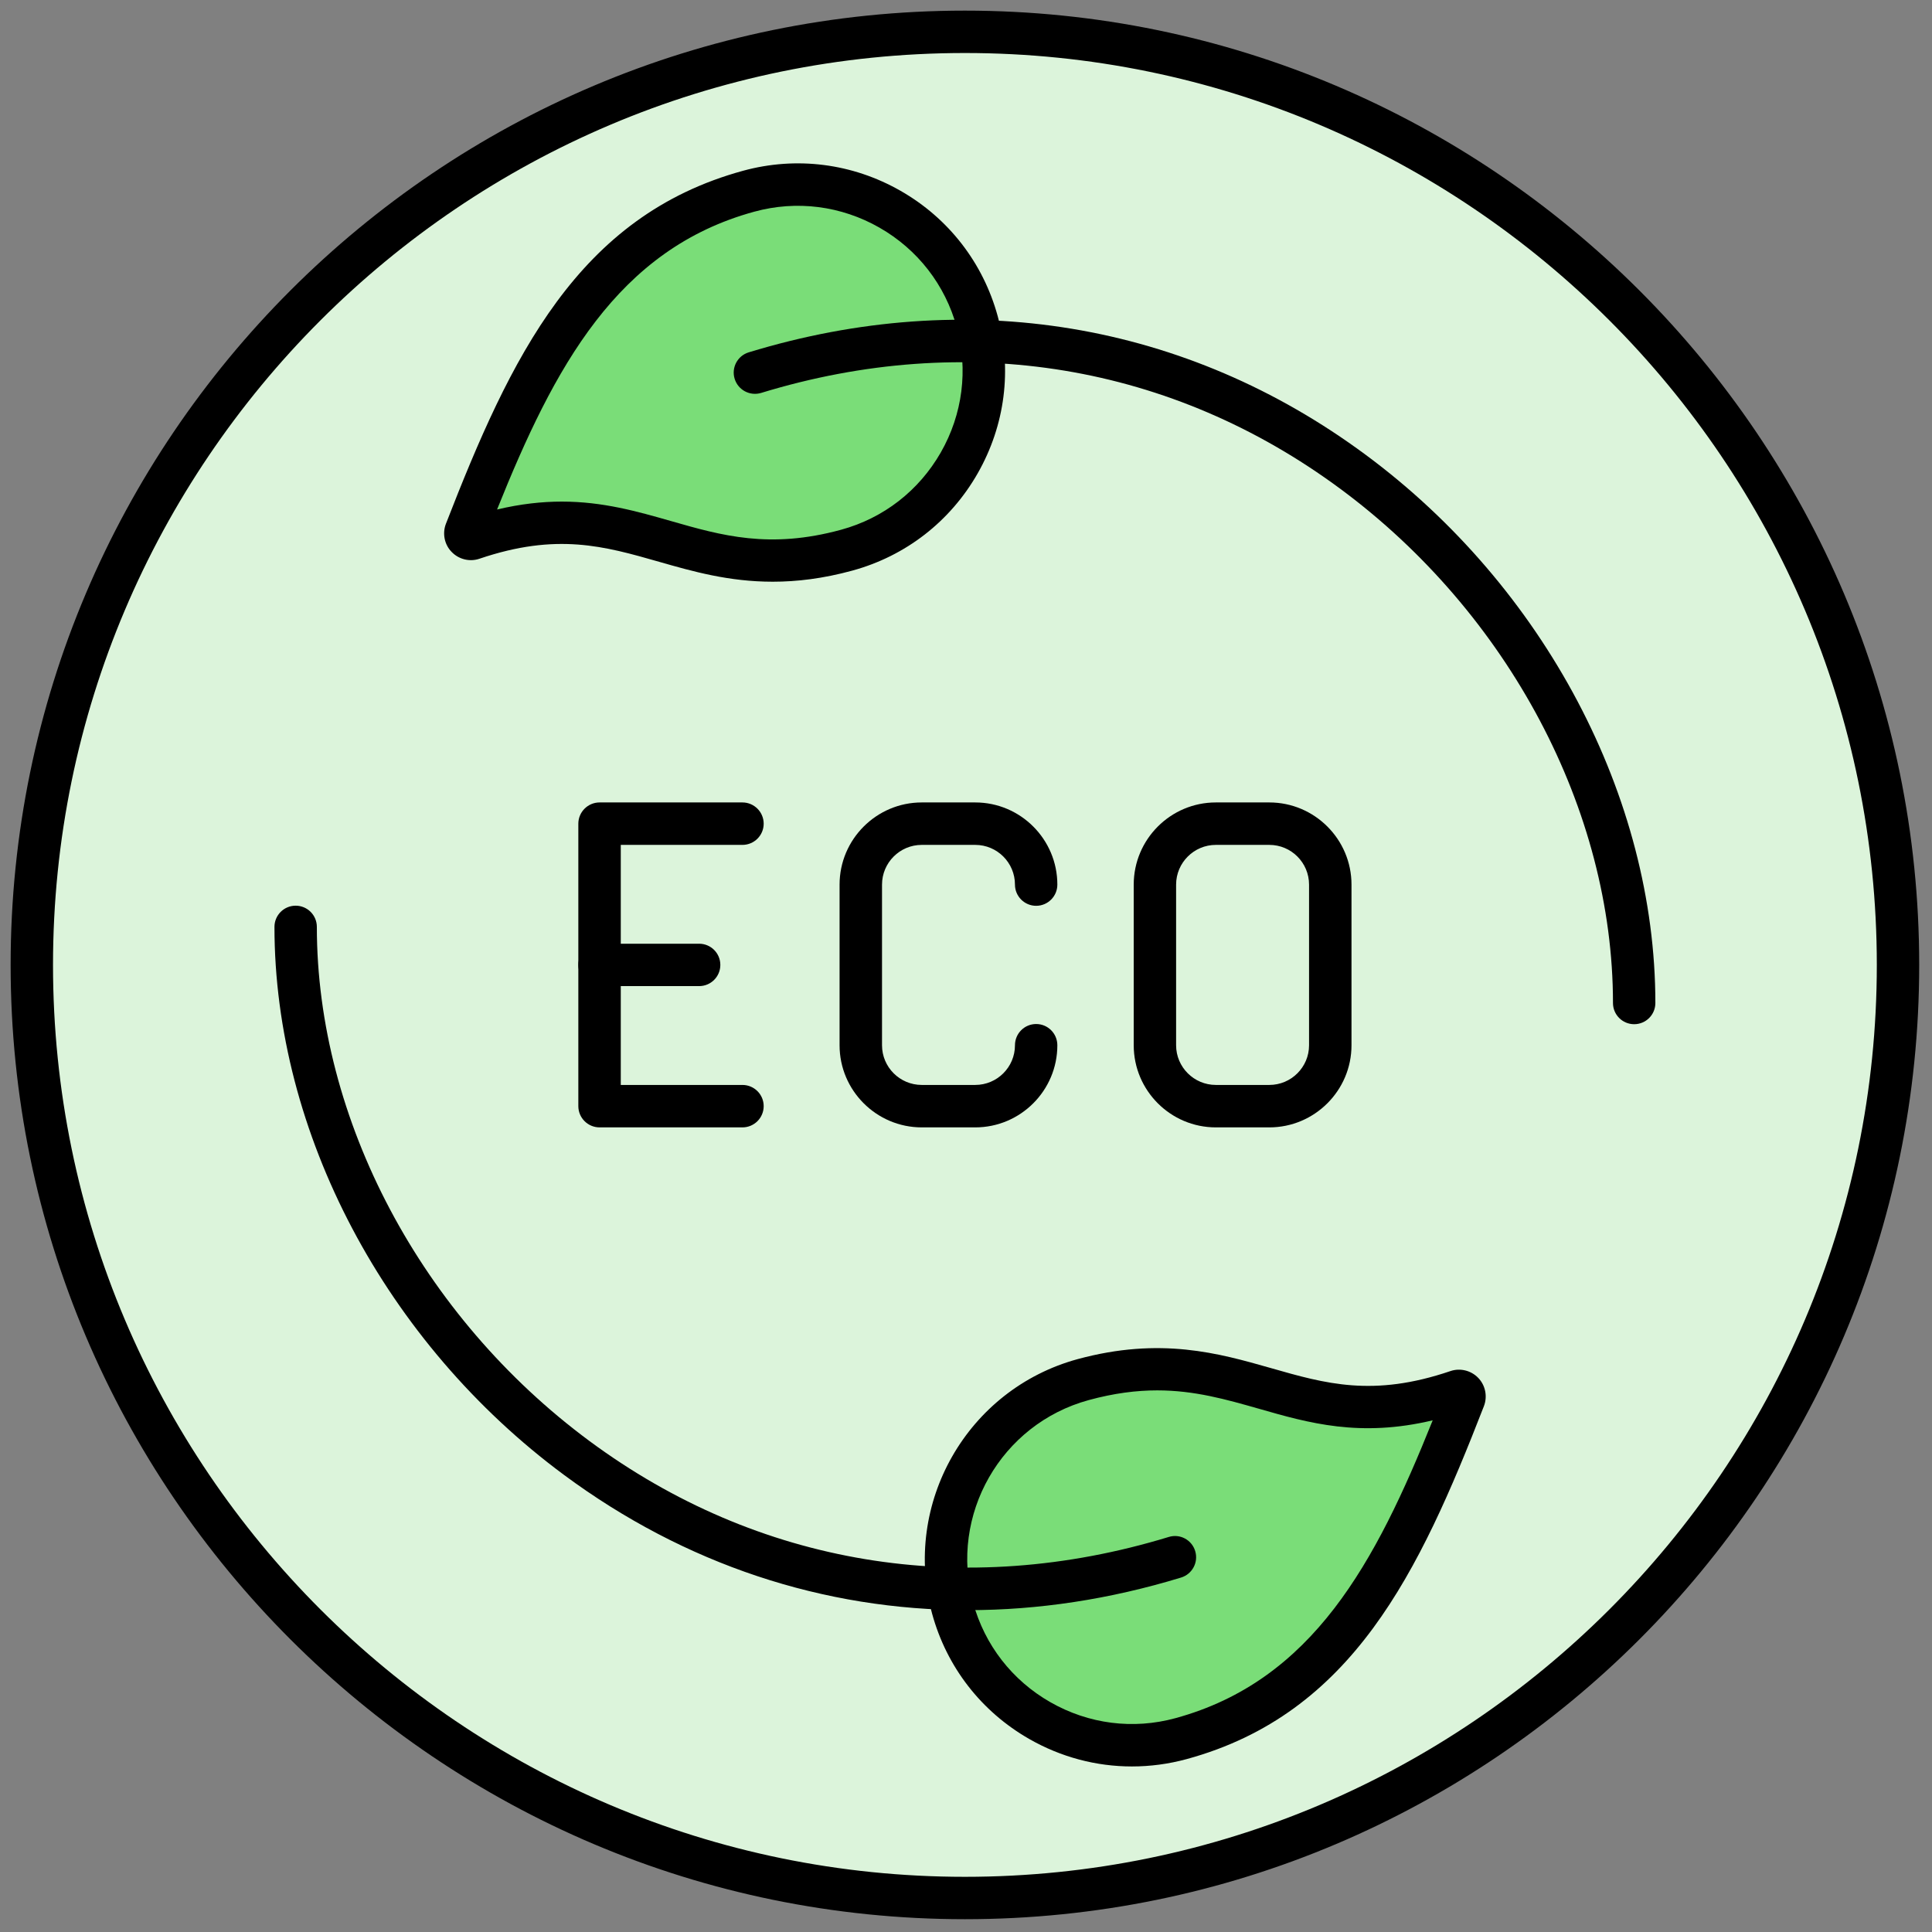 <svg width="32" height="32" viewBox="0 0 32 32" fill="none" xmlns="http://www.w3.org/2000/svg">
<rect x="0" y="0" width="32" height="32" fill="#808080" stroke="none"/>
<g clip-path="url(#clip0_30_273)">
<path d="M15.982 31.437C24.517 31.437 31.437 24.518 31.437 15.982C31.437 7.447 24.517 0.527 15.982 0.527C7.446 0.527 0.527 7.447 0.527 15.982C0.527 24.518 7.446 31.437 15.982 31.437Z" fill="#DCF4DB"/>
<path d="M15.982 31.788C7.266 31.788 0.176 24.698 0.176 15.982C0.176 7.267 7.266 0.176 15.982 0.176C24.698 0.176 31.788 7.267 31.788 15.982C31.788 24.698 24.698 31.788 15.982 31.788ZM15.982 0.878C7.654 0.878 0.878 7.654 0.878 15.982C0.878 24.31 7.654 31.086 15.982 31.086C24.31 31.086 31.086 24.31 31.086 15.982C31.086 7.654 24.31 0.878 15.982 0.878Z" fill="black"/>
<path d="M21.024 18.673H20.138C19.388 18.673 18.778 18.062 18.778 17.313V14.652C18.778 13.902 19.388 13.291 20.138 13.291H21.024C21.774 13.291 22.385 13.902 22.385 14.652V17.313C22.385 18.062 21.774 18.673 21.024 18.673ZM20.138 13.994C19.776 13.994 19.48 14.289 19.48 14.652V17.313C19.48 17.675 19.776 17.97 20.138 17.97H21.024C21.387 17.97 21.682 17.675 21.682 17.313V14.652C21.682 14.289 21.387 13.994 21.024 13.994H20.138Z" fill="black"/>
<path d="M16.153 18.673H15.267C14.517 18.673 13.906 18.062 13.906 17.313V14.652C13.906 13.902 14.517 13.291 15.267 13.291H16.153C16.903 13.291 17.513 13.902 17.513 14.652C17.513 14.845 17.356 15.003 17.162 15.003C16.968 15.003 16.811 14.845 16.811 14.652C16.811 14.289 16.516 13.994 16.153 13.994H15.267C14.904 13.994 14.609 14.289 14.609 14.652V17.313C14.609 17.675 14.904 17.97 15.267 17.97H16.153C16.516 17.97 16.811 17.675 16.811 17.313C16.811 17.118 16.968 16.961 17.162 16.961C17.356 16.961 17.513 17.118 17.513 17.313C17.513 18.062 16.903 18.673 16.153 18.673Z" fill="black"/>
<path d="M12.297 18.673H9.931C9.737 18.673 9.579 18.516 9.579 18.321V13.643C9.579 13.449 9.737 13.291 9.931 13.291H12.297C12.491 13.291 12.649 13.449 12.649 13.643C12.649 13.837 12.491 13.994 12.297 13.994H10.282V17.97H12.297C12.491 17.97 12.649 18.127 12.649 18.321C12.649 18.516 12.491 18.673 12.297 18.673Z" fill="black"/>
<path d="M11.58 16.333H9.931C9.737 16.333 9.579 16.176 9.579 15.982C9.579 15.788 9.737 15.631 9.931 15.631H11.58C11.774 15.631 11.931 15.788 11.931 15.982C11.931 16.176 11.774 16.333 11.58 16.333Z" fill="black"/>
<path d="M17.224 28.499C17.909 28.891 18.743 29.021 19.563 28.797C22.146 28.091 23.214 25.828 24.25 23.164C24.264 23.13 24.256 23.092 24.231 23.067C24.206 23.041 24.169 23.031 24.135 23.043C22.751 23.512 21.875 23.262 20.948 22.997C20.098 22.753 19.22 22.502 17.939 22.852C16.3 23.299 15.331 24.997 15.778 26.637C16.002 27.456 16.538 28.108 17.224 28.499Z" fill="#7ADD78"/>
<path d="M18.748 29.258C18.158 29.258 17.576 29.105 17.049 28.804C16.253 28.349 15.681 27.612 15.439 26.729C14.941 24.903 16.021 23.011 17.847 22.512C19.222 22.138 20.19 22.415 21.044 22.658C21.955 22.919 22.741 23.145 24.022 22.71C24.184 22.654 24.366 22.699 24.485 22.823C24.604 22.947 24.64 23.13 24.578 23.291C23.507 26.046 22.398 28.387 19.656 29.136C19.355 29.218 19.05 29.258 18.748 29.258ZM19.167 23.029C18.825 23.029 18.453 23.075 18.032 23.19C16.579 23.587 15.72 25.091 16.117 26.543C16.309 27.246 16.764 27.832 17.398 28.194C18.032 28.556 18.768 28.65 19.47 28.458C21.741 27.837 22.785 25.884 23.73 23.525C22.525 23.812 21.675 23.57 20.851 23.333C20.309 23.179 19.787 23.029 19.167 23.029Z" fill="black"/>
<path d="M16.034 26.669C13.642 26.669 11.345 25.912 9.344 24.431C6.384 22.24 4.546 18.761 4.546 15.352C4.546 15.158 4.703 15.001 4.897 15.001C5.091 15.001 5.248 15.158 5.248 15.352C5.248 18.543 6.978 21.806 9.762 23.867C12.55 25.93 15.958 26.494 19.358 25.457C19.544 25.399 19.74 25.505 19.796 25.69C19.853 25.876 19.748 26.072 19.563 26.129C18.38 26.49 17.196 26.669 16.034 26.669Z" fill="black"/>
<path d="M14.74 3.465C14.055 3.074 13.221 2.943 12.401 3.167C9.818 3.873 8.75 6.136 7.714 8.8C7.701 8.834 7.708 8.872 7.733 8.898C7.758 8.924 7.795 8.933 7.83 8.921C9.213 8.452 10.089 8.702 11.016 8.968C11.866 9.211 12.745 9.462 14.025 9.112C15.664 8.665 16.634 6.967 16.186 5.328C15.962 4.509 15.426 3.856 14.74 3.465Z" fill="#7ADD78"/>
<path d="M12.799 9.635C12.072 9.635 11.472 9.464 10.92 9.306C10.008 9.045 9.222 8.82 7.942 9.254C7.78 9.31 7.598 9.265 7.479 9.14C7.361 9.019 7.324 8.835 7.386 8.675C8.458 5.918 9.567 3.577 12.309 2.828C13.192 2.587 14.118 2.705 14.915 3.16C15.712 3.615 16.283 4.353 16.525 5.236C16.766 6.119 16.648 7.044 16.193 7.841C15.738 8.638 15 9.21 14.117 9.451C13.631 9.584 13.196 9.635 12.799 9.635ZM9.305 8.308C9.987 8.308 10.556 8.471 11.113 8.63C11.953 8.871 12.747 9.098 13.932 8.774C14.635 8.582 15.22 8.127 15.583 7.493C15.945 6.859 16.038 6.123 15.847 5.421C15.655 4.719 15.2 4.132 14.566 3.77C13.932 3.408 13.196 3.314 12.494 3.506C10.223 4.126 9.179 6.08 8.233 8.439C8.624 8.346 8.978 8.308 9.305 8.308Z" fill="black"/>
<path d="M27.067 16.964C26.873 16.964 26.716 16.807 26.716 16.613C26.716 13.421 24.986 10.159 22.202 8.098C19.413 6.034 16.006 5.469 12.607 6.508C12.421 6.564 12.225 6.46 12.168 6.274C12.111 6.089 12.216 5.892 12.401 5.836C16.018 4.731 19.648 5.333 22.62 7.533C25.58 9.724 27.418 13.203 27.418 16.613C27.418 16.807 27.261 16.964 27.067 16.964Z" fill="black"/>
</g>
<defs>
<clipPath id="clip0_30_273">
<rect width="32" height="32" fill="white"/>
</clipPath>
</defs>
</svg>
